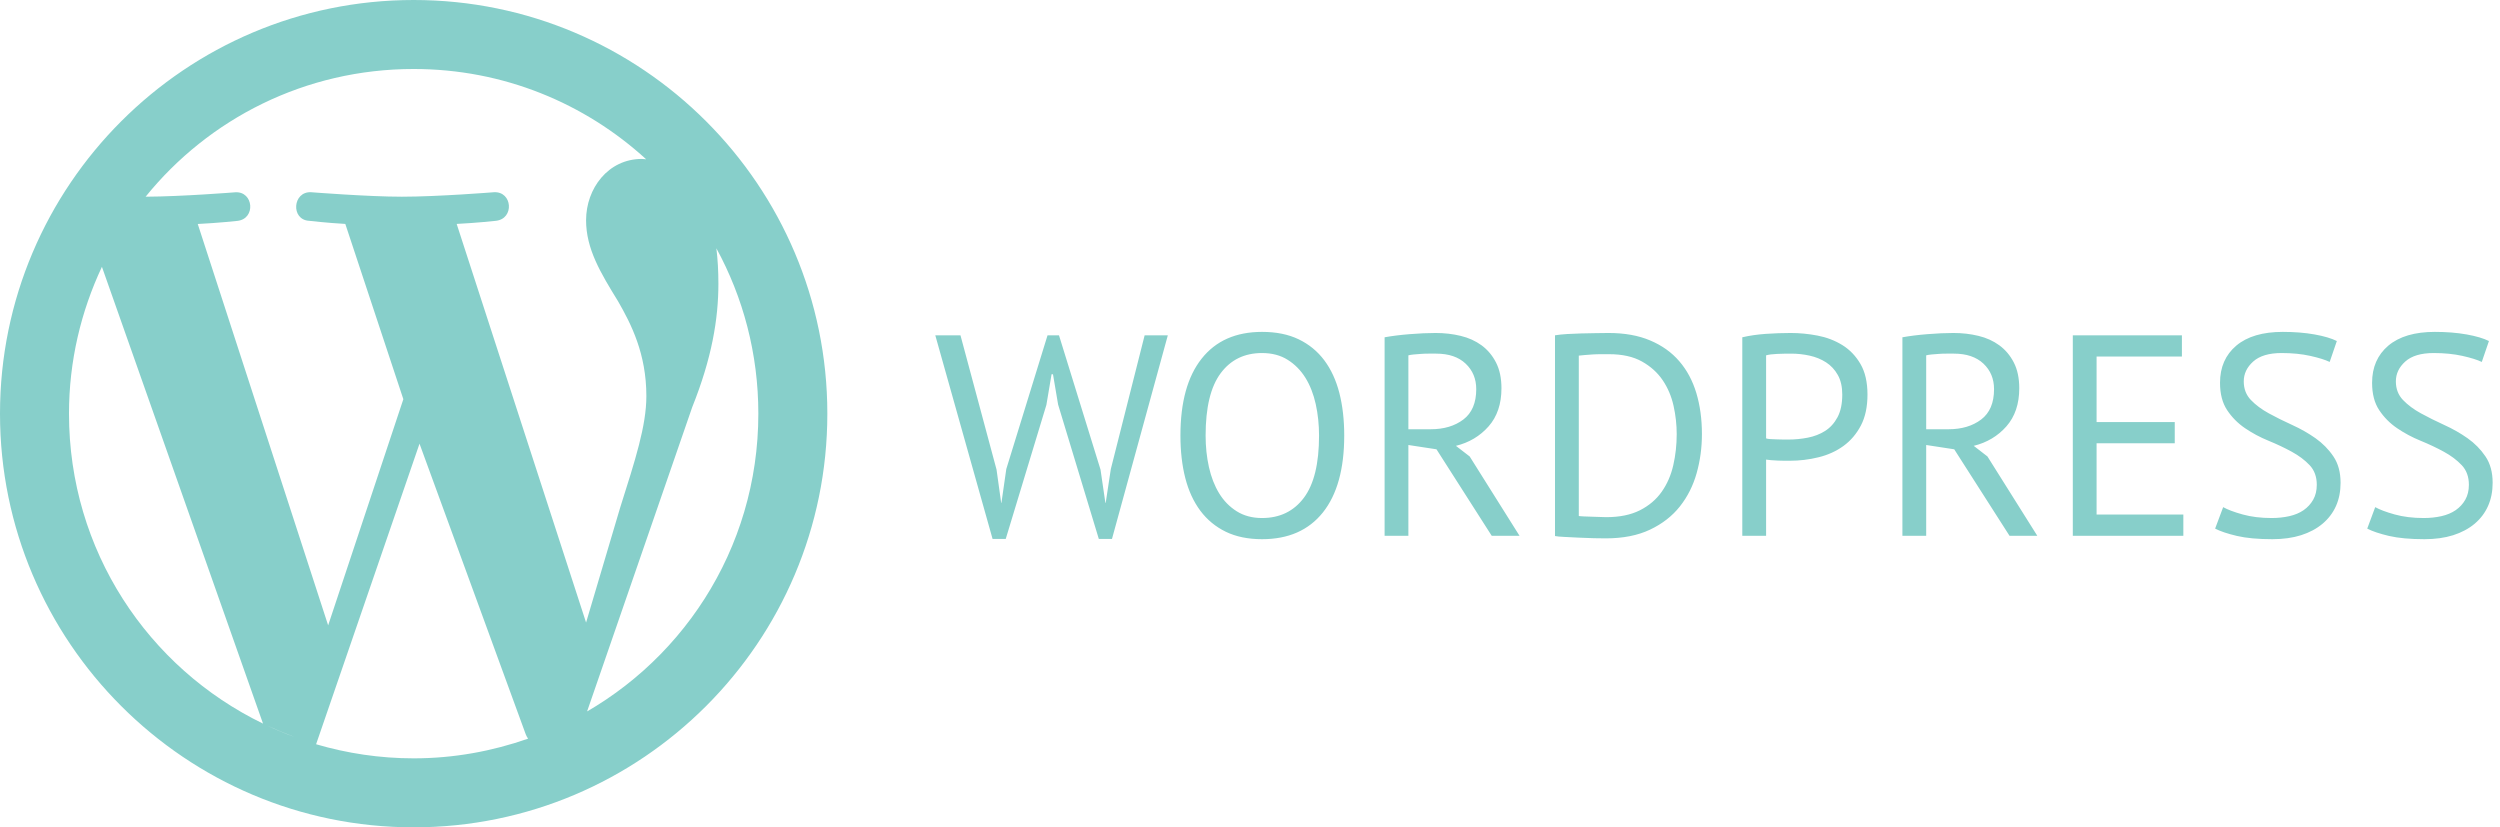 <svg width="139" height="46" viewBox="0 0 139 46" fill="none" xmlns="http://www.w3.org/2000/svg">
<path d="M53.402 18.643L55.408 26.111L55.665 27.958H55.68L55.95 26.078L58.243 18.643H58.88L61.189 26.111L61.459 27.958H61.477L61.762 26.078L63.642 18.643H64.931L61.826 29.964H61.094L58.831 22.495L58.546 20.808H58.467L58.179 22.513L55.919 29.964H55.187L52.002 18.643H53.402ZM65.632 24.216C65.632 22.358 66.025 20.933 66.811 19.941C67.595 18.949 68.715 18.453 70.17 18.453C70.956 18.453 71.635 18.59 72.207 18.866C72.781 19.142 73.256 19.532 73.633 20.036C74.009 20.54 74.288 21.145 74.469 21.852C74.649 22.558 74.739 23.346 74.739 24.216C74.739 26.073 74.344 27.498 73.554 28.491C72.762 29.483 71.634 29.979 70.17 29.979C69.395 29.979 68.723 29.841 68.155 29.566C67.588 29.29 67.115 28.9 66.738 28.396C66.362 27.891 66.083 27.286 65.902 26.58C65.722 25.874 65.632 25.086 65.632 24.216ZM67.032 24.216C67.032 24.832 67.093 25.416 67.216 25.967C67.338 26.519 67.527 27.005 67.782 27.425C68.037 27.843 68.363 28.177 68.761 28.427C69.159 28.677 69.629 28.802 70.17 28.802C71.156 28.802 71.931 28.428 72.494 27.679C73.058 26.93 73.339 25.776 73.339 24.216C73.339 23.611 73.278 23.03 73.156 22.473C73.033 21.916 72.842 21.427 72.583 21.007C72.322 20.588 71.992 20.254 71.594 20.005C71.196 19.754 70.722 19.629 70.17 19.629C69.193 19.629 68.425 20.003 67.868 20.753C67.311 21.502 67.032 22.656 67.032 24.216ZM76.984 29.789V18.753C77.388 18.68 77.852 18.621 78.377 18.579C78.903 18.536 79.384 18.514 79.819 18.514C80.307 18.514 80.772 18.567 81.212 18.674C81.653 18.78 82.041 18.955 82.376 19.2C82.709 19.445 82.976 19.763 83.178 20.155C83.38 20.548 83.481 21.025 83.481 21.588C83.481 22.458 83.243 23.165 82.765 23.707C82.287 24.248 81.682 24.609 80.949 24.789L81.714 25.379L84.485 29.789H82.939L79.868 24.981L78.306 24.742V29.789H76.984ZM79.85 19.662C79.713 19.662 79.57 19.662 79.421 19.662C79.272 19.662 79.129 19.667 78.992 19.678C78.853 19.688 78.723 19.698 78.6 19.709C78.478 19.721 78.38 19.737 78.306 19.757V23.866H79.549C80.281 23.866 80.885 23.686 81.363 23.325C81.84 22.963 82.079 22.401 82.079 21.637C82.079 21.064 81.883 20.591 81.491 20.22C81.099 19.848 80.552 19.662 79.85 19.662ZM86.458 29.804V18.643C86.66 18.61 86.886 18.587 87.135 18.572C87.385 18.556 87.646 18.545 87.915 18.539C88.187 18.534 88.452 18.529 88.712 18.523C88.973 18.517 89.214 18.514 89.437 18.514C90.329 18.514 91.101 18.653 91.752 18.93C92.406 19.206 92.945 19.591 93.369 20.085C93.794 20.577 94.11 21.168 94.318 21.858C94.524 22.548 94.627 23.308 94.627 24.136C94.627 24.89 94.529 25.614 94.333 26.31C94.137 27.005 93.827 27.62 93.402 28.157C92.978 28.693 92.426 29.123 91.746 29.446C91.066 29.77 90.243 29.933 89.278 29.933C89.108 29.933 88.888 29.93 88.617 29.924C88.345 29.919 88.067 29.909 87.781 29.893C87.495 29.877 87.229 29.863 86.984 29.853C86.74 29.843 86.564 29.826 86.458 29.804ZM89.468 19.693C89.331 19.693 89.18 19.693 89.015 19.693C88.85 19.693 88.687 19.698 88.528 19.709C88.369 19.721 88.223 19.732 88.09 19.742C87.957 19.752 87.854 19.762 87.781 19.773V28.69C87.834 28.7 87.935 28.708 88.084 28.714C88.233 28.72 88.387 28.725 88.546 28.73C88.705 28.735 88.858 28.741 89.006 28.745C89.155 28.751 89.256 28.754 89.309 28.754C90.052 28.754 90.675 28.626 91.18 28.371C91.684 28.116 92.087 27.774 92.389 27.345C92.693 26.915 92.908 26.421 93.035 25.863C93.162 25.306 93.225 24.73 93.225 24.136C93.225 23.616 93.167 23.093 93.051 22.568C92.934 22.042 92.733 21.566 92.447 21.142C92.159 20.717 91.775 20.37 91.293 20.1C90.809 19.829 90.201 19.693 89.468 19.693ZM96.872 29.789V18.753C97.276 18.659 97.712 18.596 98.179 18.563C98.645 18.531 99.107 18.514 99.564 18.514C100.052 18.514 100.548 18.562 101.052 18.658C101.556 18.754 102.016 18.93 102.43 19.184C102.844 19.44 103.181 19.79 103.441 20.235C103.701 20.68 103.832 21.248 103.832 21.938C103.832 22.618 103.71 23.191 103.465 23.659C103.22 24.126 102.896 24.506 102.494 24.797C102.09 25.089 101.628 25.299 101.107 25.425C100.588 25.554 100.052 25.618 99.499 25.618C99.447 25.618 99.359 25.618 99.236 25.618C99.115 25.618 98.989 25.615 98.856 25.609C98.723 25.603 98.593 25.595 98.465 25.585C98.338 25.574 98.248 25.564 98.195 25.554V29.789H96.872ZM99.595 19.662C99.319 19.662 99.053 19.667 98.799 19.678C98.545 19.688 98.344 19.715 98.195 19.757V24.375C98.248 24.396 98.333 24.409 98.449 24.415C98.566 24.421 98.688 24.426 98.816 24.43C98.943 24.436 99.065 24.439 99.181 24.439C99.297 24.439 99.382 24.439 99.435 24.439C99.797 24.439 100.155 24.404 100.51 24.335C100.867 24.266 101.188 24.141 101.474 23.962C101.76 23.78 101.991 23.525 102.167 23.196C102.342 22.867 102.43 22.448 102.43 21.938C102.43 21.503 102.347 21.14 102.182 20.848C102.018 20.556 101.801 20.322 101.53 20.147C101.26 19.973 100.955 19.848 100.614 19.773C100.275 19.699 99.935 19.662 99.595 19.662ZM105.774 29.789V18.753C106.178 18.68 106.642 18.621 107.167 18.579C107.692 18.536 108.172 18.514 108.609 18.514C109.097 18.514 109.561 18.567 110.002 18.674C110.441 18.78 110.829 18.955 111.163 19.2C111.498 19.445 111.766 19.763 111.968 20.155C112.17 20.548 112.271 21.025 112.271 21.588C112.271 22.458 112.032 23.165 111.555 23.707C111.077 24.248 110.472 24.609 109.739 24.789L110.502 25.379L113.273 29.789H111.729L108.655 24.981L107.096 24.742V29.789H105.774ZM108.64 19.662C108.501 19.662 108.358 19.662 108.211 19.662C108.062 19.662 107.918 19.667 107.78 19.678C107.642 19.688 107.513 19.698 107.39 19.709C107.268 19.721 107.17 19.737 107.096 19.757V23.866H108.337C109.07 23.866 109.675 23.686 110.153 23.325C110.63 22.963 110.869 22.401 110.869 21.637C110.869 21.064 110.673 20.591 110.281 20.22C109.887 19.848 109.34 19.662 108.64 19.662ZM115.248 29.789V18.643H121.314V19.822H116.57V23.468H120.916V24.645H116.57V28.61H121.394V29.789H115.248ZM128.813 26.954C128.813 26.508 128.681 26.145 128.415 25.863C128.15 25.582 127.818 25.333 127.42 25.116C127.022 24.898 126.59 24.694 126.124 24.503C125.657 24.312 125.224 24.08 124.826 23.809C124.428 23.539 124.096 23.205 123.831 22.807C123.566 22.409 123.433 21.902 123.433 21.285C123.433 20.416 123.735 19.726 124.34 19.215C124.946 18.707 125.806 18.453 126.92 18.453C127.568 18.453 128.157 18.5 128.687 18.594C129.218 18.69 129.632 18.812 129.928 18.961L129.53 20.124C129.287 20.006 128.928 19.894 128.455 19.788C127.983 19.682 127.45 19.629 126.856 19.629C126.156 19.629 125.63 19.786 125.279 20.1C124.929 20.413 124.753 20.781 124.753 21.206C124.753 21.62 124.886 21.965 125.151 22.241C125.417 22.517 125.748 22.764 126.146 22.982C126.544 23.2 126.977 23.415 127.445 23.628C127.912 23.84 128.345 24.086 128.743 24.366C129.141 24.648 129.473 24.985 129.738 25.379C130.003 25.771 130.136 26.259 130.136 26.843C130.136 27.321 130.051 27.751 129.882 28.132C129.712 28.514 129.462 28.844 129.132 29.121C128.803 29.397 128.405 29.609 127.938 29.758C127.472 29.905 126.941 29.979 126.345 29.979C125.549 29.979 124.892 29.919 124.373 29.798C123.852 29.675 123.448 29.54 123.161 29.391L123.608 28.197C123.852 28.335 124.213 28.471 124.691 28.604C125.169 28.736 125.705 28.802 126.299 28.802C126.648 28.802 126.977 28.768 127.285 28.699C127.593 28.629 127.859 28.518 128.081 28.365C128.304 28.21 128.482 28.016 128.614 27.783C128.747 27.549 128.813 27.272 128.813 26.954ZM137.27 26.954C137.27 26.508 137.138 26.145 136.872 25.863C136.607 25.582 136.275 25.333 135.877 25.116C135.479 24.898 135.046 24.694 134.579 24.503C134.112 24.312 133.679 24.08 133.281 23.809C132.883 23.539 132.551 23.205 132.286 22.807C132.02 22.409 131.888 21.902 131.888 21.285C131.888 20.416 132.19 19.726 132.794 19.215C133.4 18.707 134.26 18.453 135.375 18.453C136.022 18.453 136.611 18.5 137.142 18.594C137.673 18.69 138.087 18.812 138.385 18.961L137.987 20.124C137.742 20.006 137.384 19.894 136.912 19.788C136.439 19.682 135.905 19.629 135.311 19.629C134.611 19.629 134.085 19.786 133.734 20.1C133.385 20.413 133.21 20.781 133.21 21.206C133.21 21.62 133.343 21.965 133.608 22.241C133.873 22.517 134.205 22.764 134.603 22.982C135.001 23.2 135.433 23.415 135.899 23.628C136.367 23.84 136.799 24.086 137.197 24.366C137.596 24.648 137.927 24.985 138.193 25.379C138.458 25.771 138.591 26.259 138.591 26.843C138.591 27.321 138.506 27.751 138.336 28.132C138.167 28.514 137.918 28.844 137.589 29.121C137.259 29.397 136.861 29.609 136.395 29.758C135.927 29.905 135.397 29.979 134.802 29.979C134.006 29.979 133.348 29.919 132.827 29.798C132.307 29.675 131.904 29.54 131.618 29.391L132.062 28.197C132.307 28.335 132.668 28.471 133.146 28.604C133.624 28.736 134.16 28.802 134.754 28.802C135.105 28.802 135.433 28.768 135.74 28.699C136.048 28.629 136.314 28.518 136.536 28.365C136.76 28.21 136.939 28.016 137.071 27.783C137.204 27.549 137.27 27.272 137.27 26.954Z" fill="#87CFCA"/>
<path d="M23 0C10.311 0 0 10.311 0 23C0 35.689 10.311 46 23 46C35.689 46 46 35.689 46 23C46 10.311 35.689 0 23 0ZM23 3.836C27.998 3.836 32.522 5.744 35.927 8.857C35.854 8.855 35.78 8.836 35.689 8.836C33.81 8.836 32.586 10.482 32.586 12.246C32.586 13.837 33.387 15.162 34.365 16.752C35.092 18.017 35.938 19.666 35.938 22.022C35.938 23.671 35.323 25.567 34.479 28.232L32.586 34.614L25.391 12.45C26.541 12.392 27.575 12.277 27.575 12.277C28.61 12.162 28.496 10.63 27.461 10.688C27.461 10.688 24.357 10.937 22.343 10.937C20.466 10.937 17.302 10.688 17.302 10.688C16.267 10.63 16.153 12.221 17.188 12.277C17.188 12.277 18.164 12.392 19.199 12.45L22.426 22.195L18.245 34.77L10.995 12.454C12.165 12.395 13.2 12.281 13.2 12.281C14.235 12.166 14.102 10.633 13.086 10.691C13.086 10.691 10.111 10.928 8.096 10.937C11.604 6.602 16.964 3.836 23 3.836ZM39.828 13.801C41.317 16.529 42.164 19.661 42.164 23C42.164 30.589 37.788 37.099 31.421 40.209C31.834 40.005 32.245 39.801 32.641 39.559L38.488 22.637C39.579 19.916 39.943 17.73 39.943 15.774C39.943 15.065 39.906 14.431 39.832 13.819C39.829 13.813 39.831 13.807 39.828 13.801ZM5.667 14.835L14.624 40.233C8.232 37.133 3.836 30.607 3.836 23C3.836 20.072 4.503 17.312 5.667 14.835ZM23.325 24.669L29.23 40.824C29.268 40.917 29.306 40.995 29.362 41.069C27.37 41.766 25.236 42.164 23 42.164C21.112 42.164 19.295 41.884 17.575 41.38L23.325 24.669ZM14.855 40.343C15.353 40.571 15.856 40.778 16.365 40.972C15.851 40.783 15.348 40.574 14.855 40.343ZM30.813 40.502C30.409 40.682 29.994 40.841 29.576 40.993C29.996 40.846 30.408 40.681 30.813 40.502Z" fill="#87CFCA"/>
</svg>
